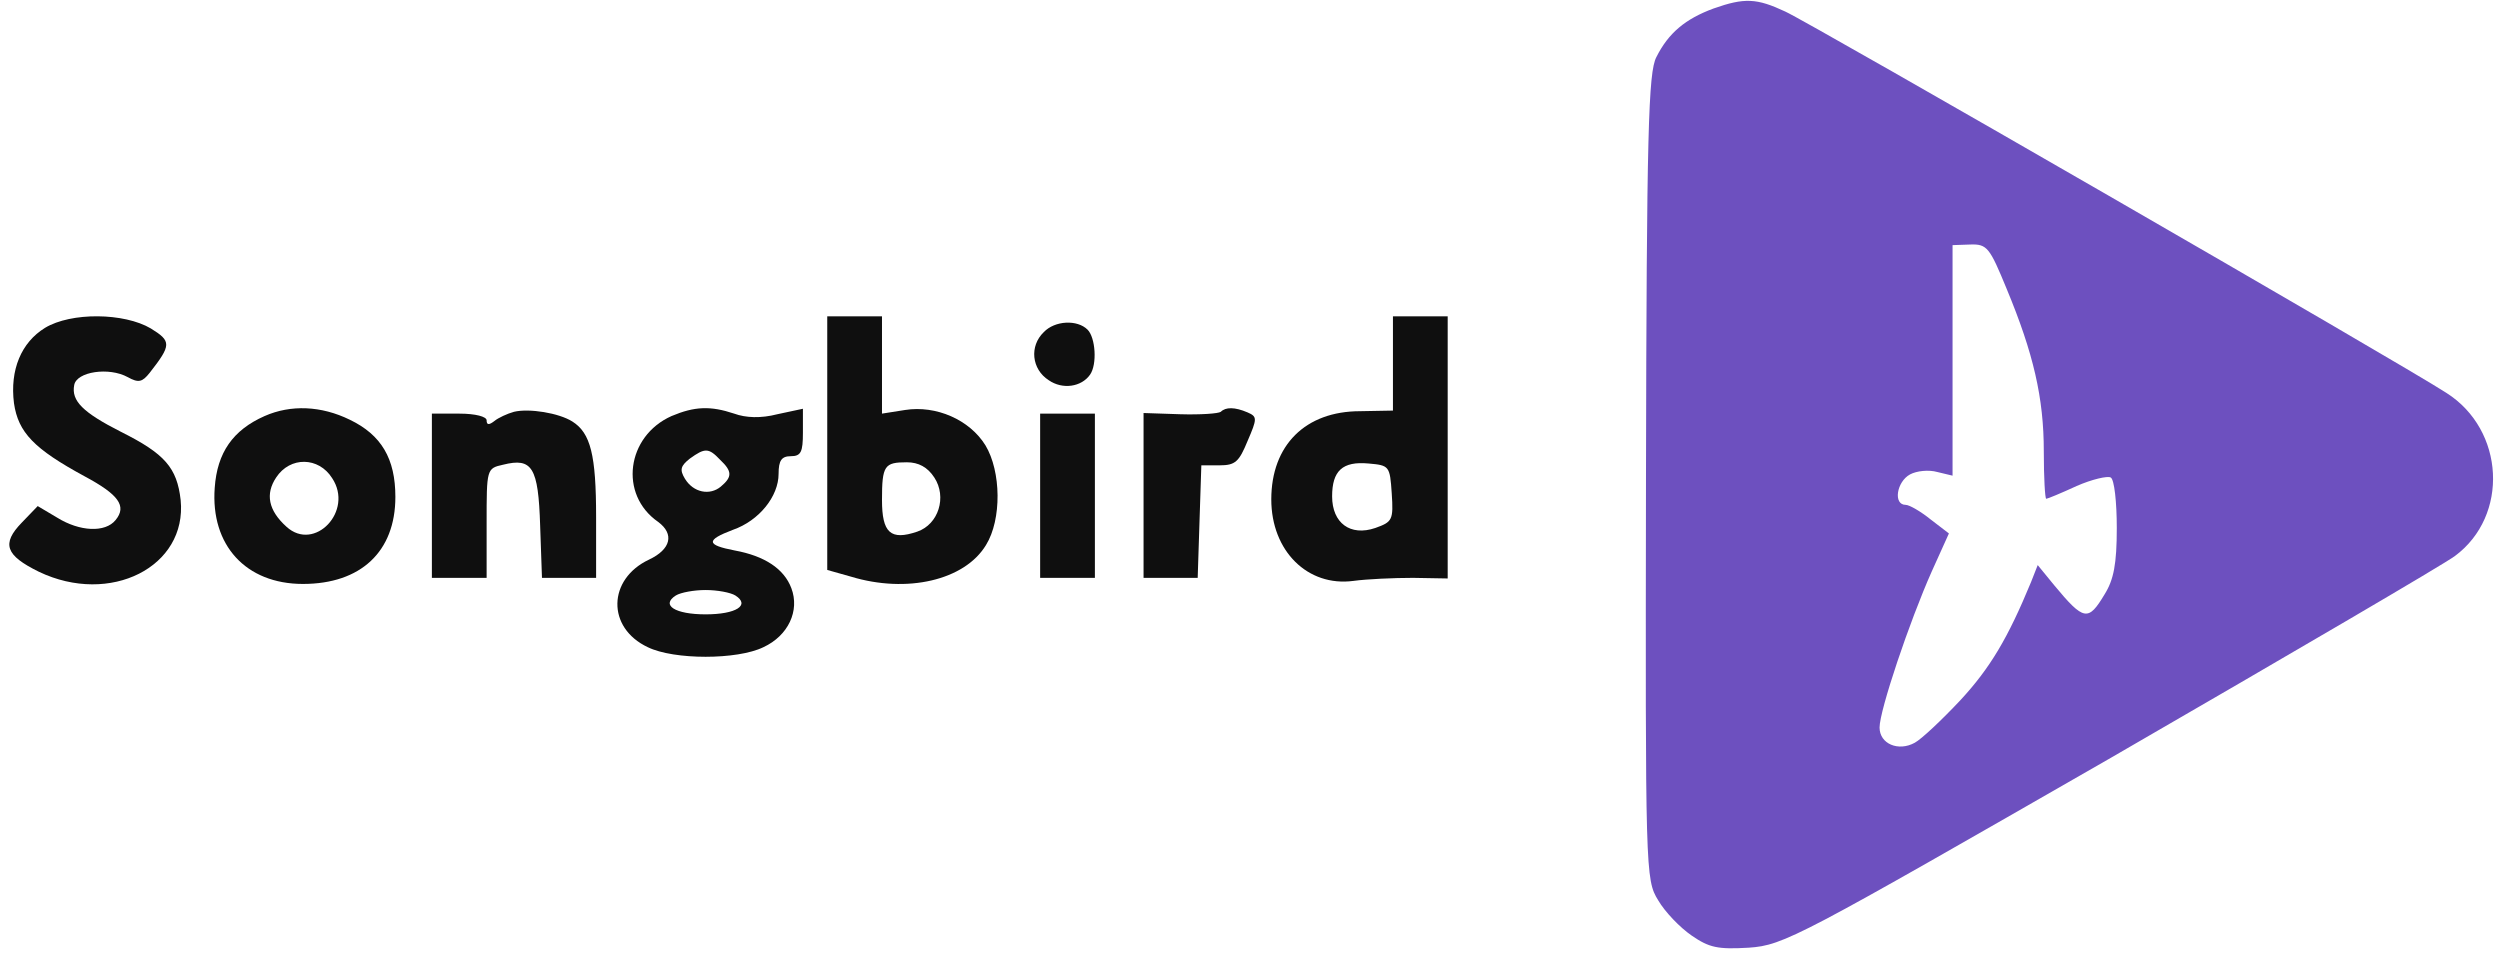 <?xml version="1.0" standalone="no"?>
<!DOCTYPE svg PUBLIC "-//W3C//DTD SVG 20010904//EN"
 "http://www.w3.org/TR/2001/REC-SVG-20010904/DTD/svg10.dtd">
<svg version="1.0" xmlns="http://www.w3.org/2000/svg"
 width="411pt" height="157pt" viewBox="0 0 411 157"
 preserveAspectRatio="xMidYMid meet">

<g transform="translate(0,157) scale(0.1,-0.1)"
fill="#0f0f0f" stroke="none">
<path fill="#6D50BF" d="M2817 1556 c-46 -17 -74 -40 -94 -80 -13 -25 -16 -121 -17 -690 -1
-650 -1 -662 20 -696 11 -19 36 -45 55 -58 29 -20 43 -23 94 -20 58 4 81 17
595 312 294 170 549 319 566 332 89 66 82 207 -14 268 -72 47 -1047 609 -1087
627 -47 22 -67 23 -118 5z m482 -461 c44 -106 61 -179 61 -267 0 -43 2 -78 4
-78 2 0 24 9 50 21 25 11 51 17 56 14 6 -3 10 -41 10 -83 0 -59 -5 -85 -20
-109 -27 -45 -34 -44 -83 15 l-27 33 -11 -28 c-38 -92 -67 -141 -116 -194 -31
-33 -64 -64 -75 -70 -27 -15 -58 -2 -58 25 0 28 49 174 86 257 l28 62 -30 23
c-16 13 -35 24 -41 24 -21 0 -15 38 7 50 11 6 31 8 45 4 l25 -6 0 189 0 190
29 1 c28 1 32 -5 60 -73z"/>
<path d="M74 1031 c-39 -24 -58 -69 -51 -124 7 -48 33 -75 116 -120 56 -30 70
-49 51 -72 -17 -21 -59 -19 -96 4 l-32 19 -26 -27 c-34 -35 -27 -54 28 -81
117 -56 244 8 233 118 -6 53 -26 76 -98 112 -63 32 -82 51 -77 77 4 22 57 30
88 13 18 -10 24 -8 36 7 36 46 36 52 2 73 -44 26 -131 27 -174 1z"/>
<path d="M1360 842 l0 -209 39 -11 c92 -28 187 -6 222 52 26 42 25 121 -1 164
-26 42 -81 66 -132 58 l-38 -6 0 80 0 80 -45 0 -45 0 0 -208z m176 -57 c21
-32 7 -77 -28 -89 -44 -15 -58 -2 -58 52 0 57 4 62 41 62 19 0 34 -8 45 -25z"/>
<path d="M2290 973 l0 -78 -54 -1 c-90 0 -146 -56 -146 -145 0 -85 60 -144
135 -134 22 3 66 5 98 5 l57 -1 0 215 0 216 -45 0 -45 0 0 -77z m-2 -214 c3
-44 1 -47 -27 -57 -41 -14 -71 8 -71 52 0 42 17 58 60 54 34 -3 35 -4 38 -49z"/>
<path d="M1716 1024 c-24 -23 -20 -61 8 -79 23 -16 54 -11 68 9 12 17 9 61 -4
74 -17 17 -54 15 -72 -4z"/>
<path d="M435 886 c-52 -23 -78 -60 -82 -118 -7 -94 51 -158 145 -158 95 0
152 53 152 143 0 63 -23 102 -75 127 -47 23 -97 25 -140 6z m111 -102 c36 -54
-29 -122 -75 -80 -30 27 -35 54 -17 81 23 35 70 34 92 -1z"/>
<path d="M845 893 c-11 -3 -26 -10 -32 -15 -9 -7 -13 -7 -13 1 0 6 -18 11 -45
11 l-45 0 0 -135 0 -135 45 0 45 0 0 90 c0 89 0 90 27 96 48 12 58 -4 61 -100
l3 -86 44 0 45 0 0 100 c0 102 -9 138 -39 157 -22 14 -71 22 -96 16z"/>
<path d="M1104 886 c-74 -33 -87 -129 -22 -174 27 -20 21 -45 -15 -62 -68 -32
-70 -112 -2 -144 43 -21 147 -21 190 0 41 19 60 60 46 97 -12 32 -44 53 -93
62 -47 9 -48 17 -3 34 43 15 75 55 75 92 0 22 5 29 20 29 17 0 20 7 20 39 l0
39 -42 -9 c-27 -7 -52 -6 -71 1 -39 13 -65 12 -103 -4z m80 -72 c20 -19 20
-28 1 -44 -18 -15 -45 -10 -59 13 -9 15 -7 21 8 33 25 18 31 18 50 -2z m25
-223 c25 -16 1 -31 -49 -31 -50 0 -74 15 -49 31 8 5 30 9 49 9 19 0 41 -4 49
-9z"/>
<path d="M2007 893 c-4 -3 -34 -5 -67 -4 l-60 2 0 -136 0 -135 45 0 44 0 3 93
3 92 30 0 c26 0 32 6 46 40 16 37 16 40 0 47 -21 9 -36 9 -44 1z"/>
<path d="M1710 755 l0 -135 45 0 45 0 0 135 0 135 -45 0 -45 0 0 -135z"/>
</g>
</svg>
